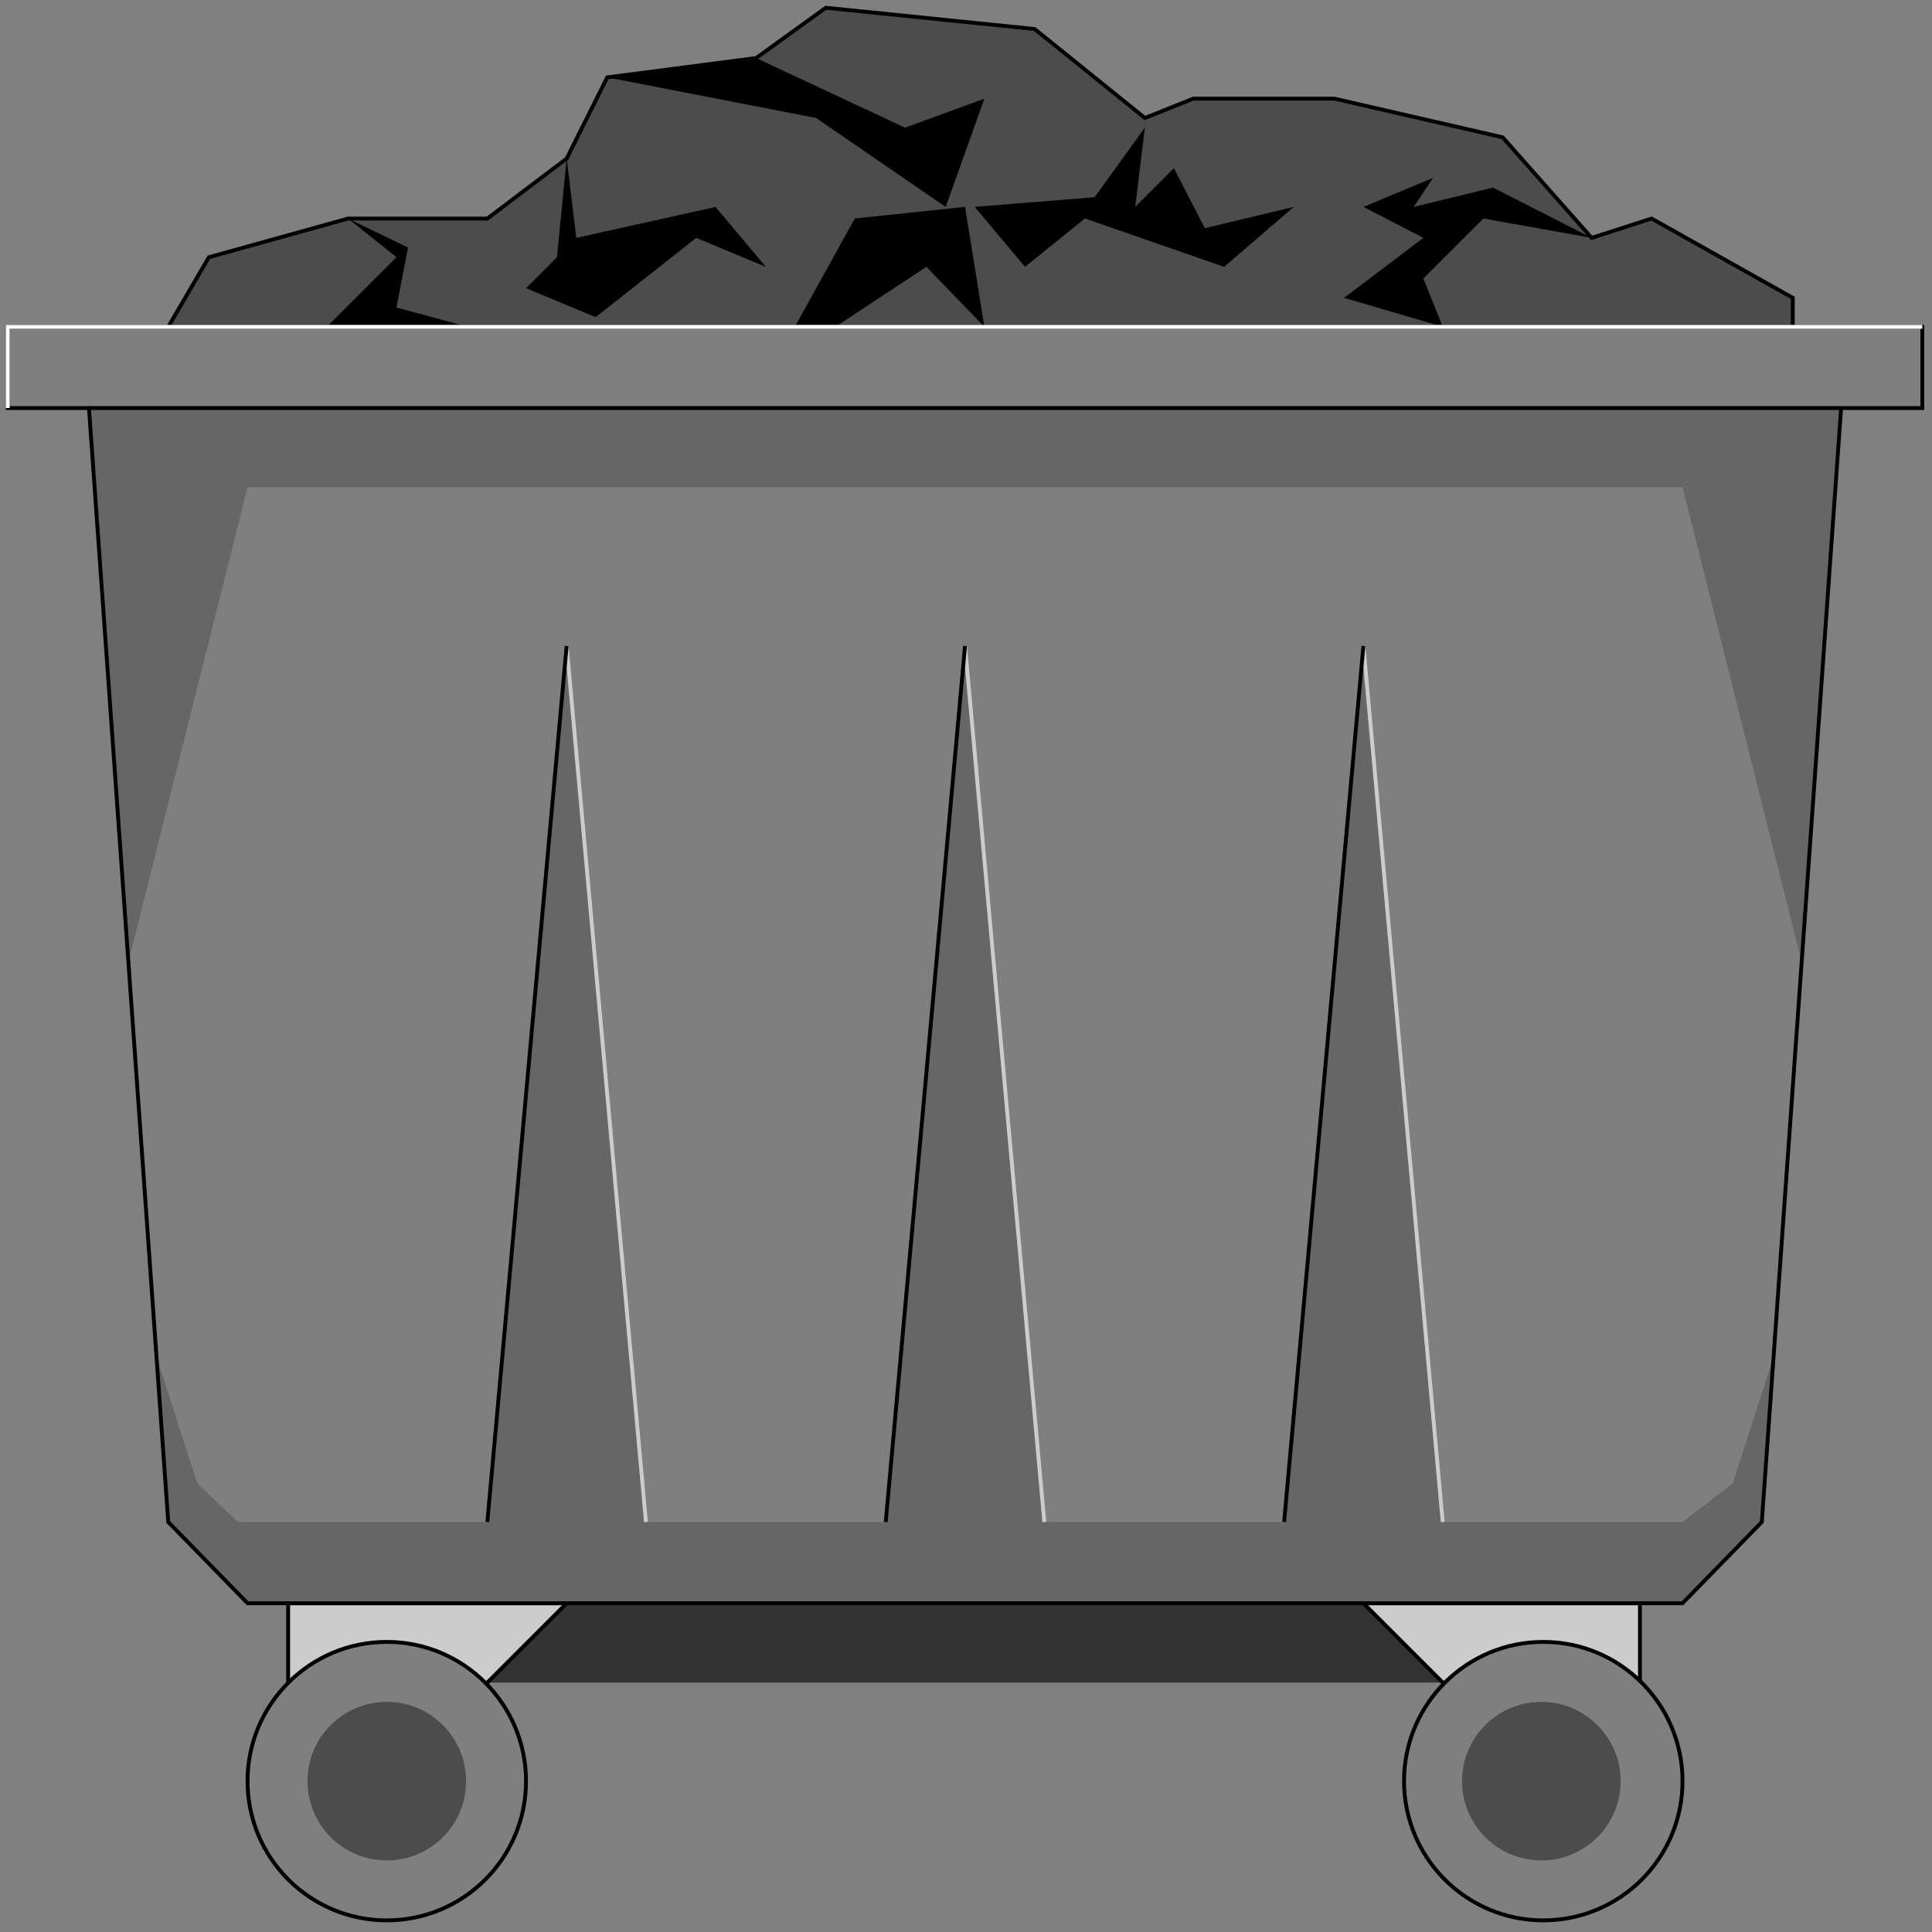 <svg width="150" height="150" viewBox="0 0 150 150" fill="none" xmlns="http://www.w3.org/2000/svg">
<rect x="0" y="0" width="150" height="150" fill="#808080" stroke="none"/>
<g clip-path="url(#clip0_2109_207536)">
<path d="M13.063 25.376L16.217 19.971L27.027 16.968H37.838L43.994 12.313L47.148 6.007L58.709 4.505L64.115 0.602L80.331 2.253L88.889 9.16L92.643 7.659H103.604L116.667 10.662L123.574 18.469L128.229 16.968L139.19 23.124V25.376H13.063Z" fill="#4C4C4C" stroke="black" stroke-width="0.3"/>
<path d="M112.012 25.374L104.354 23.122L110.511 18.467L105.856 16.065L111.261 13.812L109.76 16.065L115.916 14.563L123.574 18.467L115.165 16.966L110.511 21.62L112.012 25.374Z" fill="black"/>
<path d="M88.889 9.906L84.985 15.312L75.676 16.062L79.58 20.717L84.234 16.963L95.045 20.717L100.451 16.062L93.544 17.714L91.141 13.059L88.138 16.062L88.889 9.906Z" fill="black"/>
<path d="M66.367 16.963L61.712 25.372H64.865L71.922 20.717L76.427 25.372L74.925 16.062L66.367 16.963Z" fill="black"/>
<path d="M47.148 6.009L63.364 9.162L73.424 16.069L76.427 7.661L70.271 9.913L58.709 4.508L47.148 6.009Z" fill="black"/>
<path d="M43.994 12.312L44.745 18.469L55.556 16.066L59.459 20.721L54.054 18.469L46.246 24.625L40.841 22.373L43.243 19.97L43.994 12.312Z" fill="black"/>
<path d="M27.027 16.969L30.78 19.972L25.375 25.377H36.336L30.78 23.876L31.681 19.221L27.027 16.969Z" fill="black"/>
<path d="M37.838 124.477V130.633H112.012V124.477H37.838Z" fill="#333333"/>
<path d="M6.907 31.681L13.063 118.168L19.219 124.474H130.631L136.787 118.168L142.943 31.681H149.249V25.375H0.601V31.681H6.907Z" fill="#7F7F7F"/>
<path d="M127.327 124.477V130.633H112.012L105.855 124.477H127.327Z" fill="#CCCCCC" stroke="black" stroke-width="0.3"/>
<path d="M22.372 124.477V130.633H37.837L43.994 124.477H22.372Z" fill="#CCCCCC" stroke="black" stroke-width="0.3"/>
<path d="M12.312 105.854L15.316 115.163L18.469 118.166H37.838L43.994 50.148L50.15 118.166H68.769L74.925 50.148L81.081 118.166H99.7L105.856 50.148L112.012 118.166H130.631L134.535 115.163L137.538 105.854L136.787 118.166L130.631 124.473H19.219L13.063 118.166L12.312 105.854Z" fill="#666666"/>
<path d="M6.907 31.68L9.91 74.923L19.22 37.836H130.631L139.94 74.923L142.943 31.68H6.907Z" fill="#666666"/>
<path d="M119.82 149.098C125.79 149.098 130.63 144.258 130.63 138.287C130.63 132.317 125.79 127.477 119.82 127.477C113.849 127.477 109.009 132.317 109.009 138.287C109.009 144.258 113.849 149.098 119.82 149.098Z" fill="#7F7F7F" stroke="black" stroke-width="0.3"/>
<path d="M30.03 149.098C36 149.098 40.84 144.258 40.84 138.287C40.84 132.317 36 127.477 30.03 127.477C24.059 127.477 19.219 132.317 19.219 138.287C19.219 144.258 24.059 149.098 30.03 149.098Z" fill="#7F7F7F" stroke="black" stroke-width="0.3"/>
<path d="M119.67 144.445C123.07 144.445 125.826 141.689 125.826 138.289C125.826 134.889 123.07 132.133 119.67 132.133C116.27 132.133 113.514 134.889 113.514 138.289C113.514 141.689 116.27 144.445 119.67 144.445Z" fill="#4C4C4C"/>
<path d="M30.03 144.445C33.43 144.445 36.186 141.689 36.186 138.289C36.186 134.889 33.43 132.133 30.03 132.133C26.63 132.133 23.874 134.889 23.874 138.289C23.874 141.689 26.63 144.445 30.03 144.445Z" fill="#4C4C4C"/>
<path d="M43.994 50.148L50.15 118.166" stroke="#CCCCCC" stroke-width="0.3"/>
<path d="M74.925 50.148L81.081 118.166" stroke="#CCCCCC" stroke-width="0.3"/>
<path d="M105.855 50.148L112.012 118.166" stroke="#CCCCCC" stroke-width="0.3"/>
<path d="M6.907 31.68H142.943" stroke="black" stroke-width="0.3"/>
<path d="M43.994 50.148L37.838 118.166" stroke="black" stroke-width="0.3"/>
<path d="M74.925 50.148L68.769 118.166" stroke="black" stroke-width="0.3"/>
<path d="M105.855 50.148L99.699 118.166" stroke="black" stroke-width="0.3"/>
<path d="M6.907 31.681L13.063 118.168L19.219 124.474H130.631L136.787 118.168L142.943 31.681H149.249V25.375H0.601V31.681H6.907Z" stroke="black" stroke-width="0.3"/>
<path d="M0.601 31.681V25.375H149.249" stroke="white" stroke-width="0.3"/>
</g>
<defs>
<clipPath id="clip0_2109_207536">
<rect width="150" height="150" fill="white"/>
</clipPath>
</defs>
</svg>
